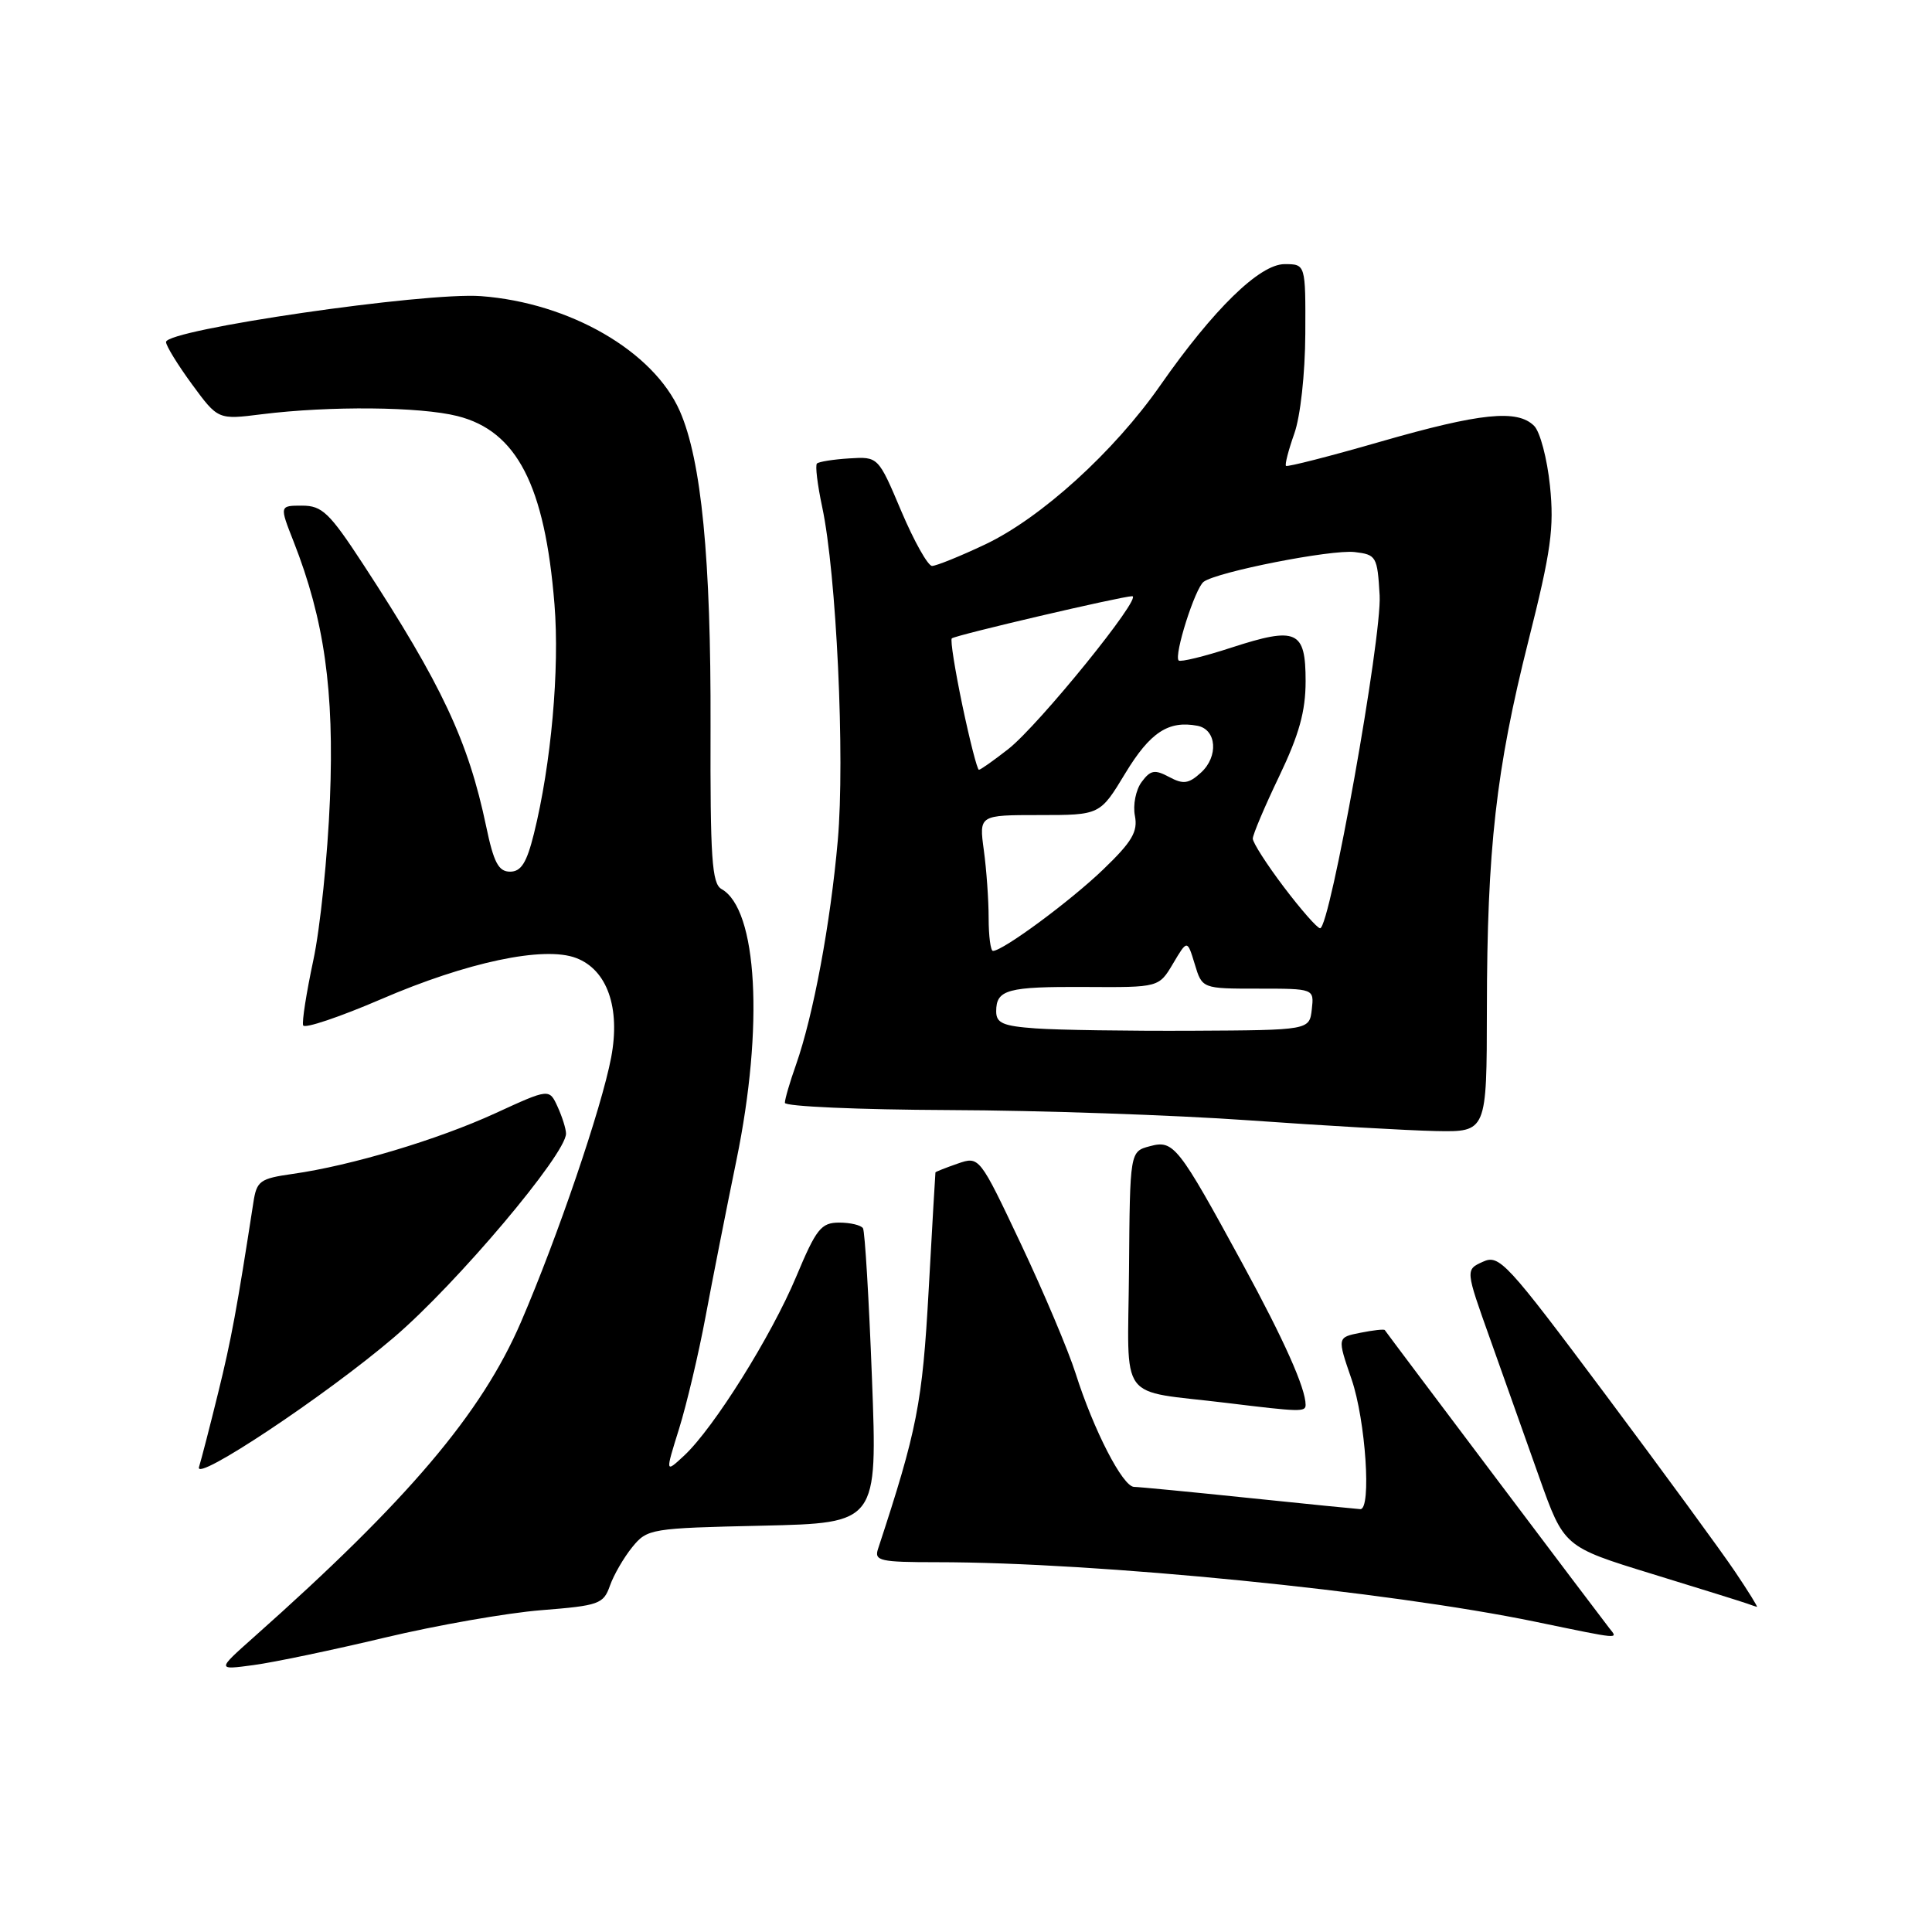 <?xml version="1.0" encoding="UTF-8" standalone="no"?>
<!DOCTYPE svg PUBLIC "-//W3C//DTD SVG 1.1//EN" "http://www.w3.org/Graphics/SVG/1.1/DTD/svg11.dtd" >
<svg xmlns="http://www.w3.org/2000/svg" xmlns:xlink="http://www.w3.org/1999/xlink" version="1.1" viewBox="0 0 256 256">
 <g >
 <path fill="currentColor"
d=" M 51.00 216.99 C 57.88 215.35 67.19 213.72 71.70 213.36 C 79.38 212.75 79.96 212.55 80.82 210.11 C 81.33 208.67 82.66 206.38 83.78 205.00 C 85.77 202.56 86.21 202.49 101.04 202.16 C 116.27 201.81 116.27 201.81 115.54 182.66 C 115.14 172.12 114.60 163.16 114.35 162.75 C 114.09 162.34 112.67 162.00 111.19 162.00 C 108.80 162.01 108.16 162.81 105.50 169.17 C 102.19 177.06 94.60 189.18 90.67 192.86 C 88.14 195.21 88.14 195.21 89.98 189.32 C 90.99 186.07 92.57 179.39 93.49 174.46 C 94.41 169.53 96.25 160.21 97.58 153.74 C 101.23 136.01 100.37 120.47 95.60 117.80 C 94.33 117.08 94.10 113.71 94.15 96.23 C 94.22 74.07 92.94 60.97 90.08 54.47 C 86.59 46.54 75.49 40.12 63.74 39.24 C 56.30 38.68 22.00 43.68 22.00 45.32 C 22.00 45.82 23.55 48.34 25.44 50.92 C 28.89 55.62 28.89 55.62 34.69 54.89 C 43.68 53.77 55.65 53.88 60.61 55.13 C 68.48 57.11 72.20 64.31 73.47 80.06 C 74.17 88.63 73.03 101.30 70.74 110.50 C 69.79 114.32 69.05 115.50 67.59 115.50 C 66.06 115.50 65.42 114.30 64.42 109.50 C 62.04 98.17 58.55 90.74 48.11 74.75 C 43.65 67.93 42.68 67.00 40.03 67.00 C 37.03 67.00 37.03 67.00 38.90 71.75 C 42.98 82.14 44.30 91.49 43.72 105.90 C 43.42 113.38 42.43 123.00 41.51 127.27 C 40.60 131.54 39.99 135.41 40.17 135.87 C 40.35 136.33 44.98 134.77 50.47 132.41 C 61.88 127.48 72.09 125.32 76.34 126.94 C 80.46 128.50 82.23 133.54 80.98 140.13 C 79.71 146.82 73.87 163.95 69.03 175.18 C 63.81 187.29 54.08 198.77 33.61 216.95 C 28.73 221.29 28.73 221.29 33.61 220.63 C 36.30 220.27 44.12 218.63 51.00 216.99 Z  M 213.25 215.75 C 212.29 214.55 183.83 176.77 183.49 176.24 C 183.39 176.10 181.94 176.26 180.25 176.60 C 177.18 177.21 177.18 177.21 179.09 182.76 C 180.95 188.17 181.75 200.03 180.25 199.97 C 179.84 199.95 173.20 199.29 165.50 198.49 C 157.80 197.69 150.95 197.03 150.27 197.02 C 148.77 197.00 144.91 189.50 142.53 182.00 C 141.57 178.97 138.31 171.25 135.28 164.84 C 129.77 153.19 129.77 153.19 126.88 154.19 C 125.30 154.74 123.98 155.26 123.95 155.35 C 123.93 155.43 123.52 162.47 123.05 171.00 C 122.22 185.94 121.54 189.44 116.34 205.25 C 115.82 206.82 116.61 207.00 124.15 207.00 C 145.36 207.00 183.85 210.83 203.50 214.90 C 214.91 217.26 214.42 217.22 213.25 215.75 Z  M 229.90 208.25 C 228.15 205.64 220.43 195.09 212.76 184.82 C 199.59 167.20 198.67 166.19 196.49 167.19 C 194.17 168.24 194.17 168.24 197.43 177.37 C 199.22 182.39 202.15 190.65 203.95 195.73 C 207.23 204.96 207.23 204.96 218.87 208.54 C 225.26 210.50 230.95 212.28 231.50 212.48 C 232.05 212.68 232.63 212.88 232.80 212.92 C 232.96 212.96 231.66 210.86 229.90 208.25 Z  M 52.22 177.19 C 60.51 170.11 75.00 152.94 75.00 150.21 C 75.00 149.59 74.50 148.00 73.89 146.66 C 72.78 144.23 72.78 144.23 65.64 147.51 C 58.02 151.01 46.51 154.46 38.77 155.55 C 34.43 156.17 34.01 156.47 33.57 159.36 C 31.41 173.33 30.65 177.49 28.92 184.50 C 27.84 188.90 26.69 193.35 26.37 194.39 C 25.69 196.54 43.20 184.90 52.22 177.19 Z  M 173.00 186.15 C 173.00 183.95 170.15 177.56 164.67 167.50 C 156.08 151.73 155.52 151.03 152.36 151.88 C 149.72 152.58 149.72 152.58 149.60 168.29 C 149.45 186.18 147.94 184.12 162.50 185.89 C 172.31 187.09 173.00 187.11 173.00 186.15 Z  M 197.02 133.75 C 197.04 112.51 198.23 101.96 202.52 84.93 C 205.53 72.99 205.95 69.95 205.38 64.38 C 205.01 60.79 204.07 57.21 203.28 56.43 C 201.06 54.21 196.17 54.71 182.93 58.52 C 176.21 60.46 170.57 61.90 170.40 61.73 C 170.23 61.56 170.73 59.64 171.50 57.46 C 172.31 55.19 172.93 49.56 172.96 44.25 C 173.00 35.00 173.00 35.00 170.21 35.00 C 166.91 35.00 160.80 40.96 153.74 51.07 C 147.61 59.86 137.93 68.64 130.54 72.14 C 127.22 73.71 124.05 74.99 123.50 74.99 C 122.95 74.98 121.12 71.72 119.43 67.74 C 116.37 60.50 116.37 60.50 112.53 60.74 C 110.42 60.87 108.49 61.18 108.25 61.42 C 108.00 61.66 108.32 64.25 108.94 67.16 C 110.83 75.98 111.98 100.39 111.01 111.37 C 110.04 122.39 107.77 134.56 105.47 141.10 C 104.66 143.38 104.00 145.64 104.00 146.13 C 104.00 146.61 113.79 147.04 125.75 147.09 C 137.71 147.13 155.60 147.75 165.50 148.45 C 175.40 149.16 186.54 149.79 190.25 149.87 C 197.00 150.00 197.00 150.00 197.02 133.75 Z  M 137.25 136.27 C 132.90 135.96 132.00 135.57 132.00 134.01 C 132.00 131.12 133.47 130.72 143.90 130.78 C 153.56 130.84 153.56 130.84 155.44 127.67 C 157.32 124.50 157.32 124.50 158.31 127.75 C 159.29 131.00 159.29 131.00 166.71 131.00 C 174.13 131.00 174.13 131.00 173.82 133.75 C 173.50 136.50 173.50 136.50 158.00 136.58 C 149.47 136.62 140.14 136.48 137.25 136.27 Z  M 131.00 121.64 C 131.00 119.24 130.71 115.19 130.36 112.64 C 129.73 108.00 129.73 108.00 137.74 108.00 C 145.76 108.00 145.76 108.00 149.11 102.46 C 152.40 97.03 154.83 95.44 158.67 96.17 C 161.22 96.66 161.48 100.25 159.13 102.38 C 157.50 103.86 156.79 103.96 154.91 102.95 C 153.00 101.93 152.44 102.04 151.27 103.62 C 150.50 104.66 150.10 106.67 150.38 108.09 C 150.79 110.20 150.01 111.53 146.19 115.20 C 141.85 119.38 132.89 126.00 131.57 126.00 C 131.26 126.00 131.00 124.04 131.00 121.64 Z  M 170.12 117.54 C 167.85 114.54 166.00 111.65 166.00 111.12 C 166.00 110.60 167.57 106.88 169.50 102.86 C 172.14 97.34 173.00 94.26 173.00 90.25 C 173.00 83.53 171.83 83.00 163.17 85.81 C 159.56 86.99 156.42 87.75 156.18 87.52 C 155.52 86.86 158.35 77.94 159.49 77.09 C 161.26 75.77 176.39 72.79 179.50 73.15 C 182.37 73.49 182.51 73.73 182.81 78.89 C 183.12 84.43 176.23 123.00 174.92 123.00 C 174.55 123.00 172.39 120.54 170.12 117.54 Z  M 127.52 93.47 C 126.54 88.77 125.90 84.78 126.12 84.59 C 126.59 84.16 148.67 79.00 150.02 79.00 C 151.49 79.00 137.65 96.08 133.61 99.25 C 131.68 100.76 129.93 102.00 129.71 102.00 C 129.49 102.00 128.51 98.16 127.52 93.47 Z "/>
</g>
</svg>